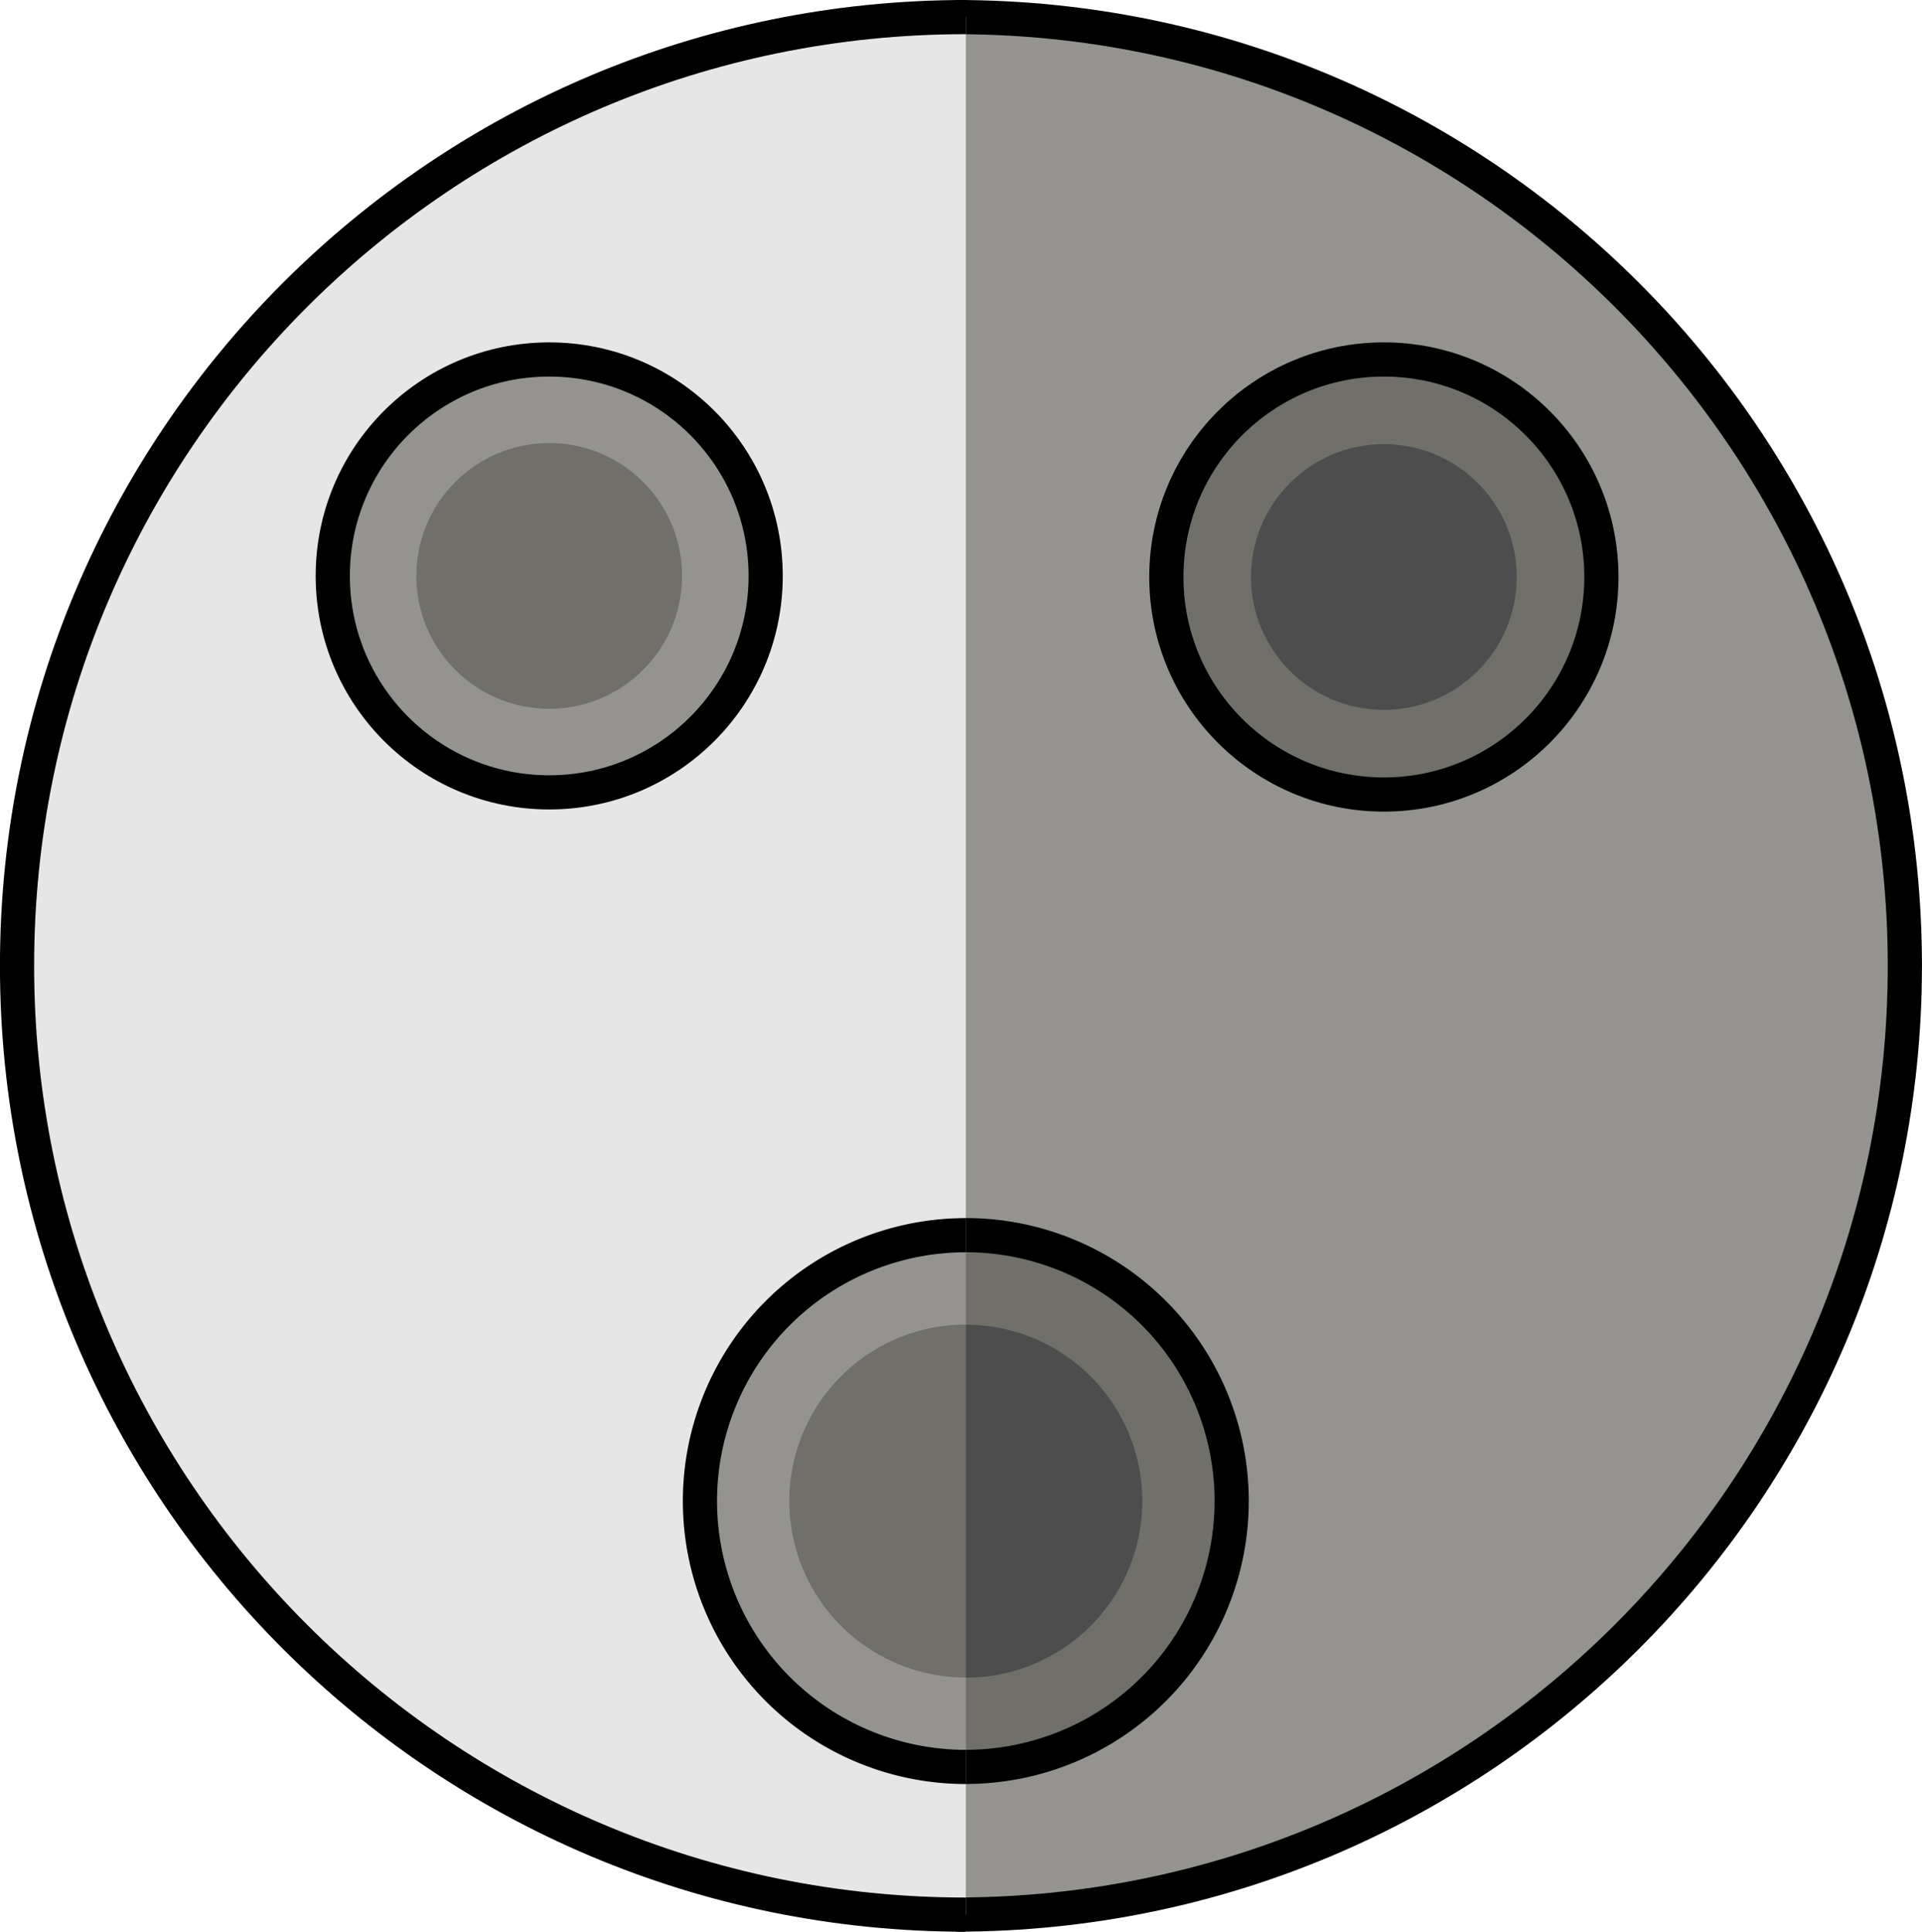 <svg id="Layer_4" data-name="Layer 4" xmlns="http://www.w3.org/2000/svg" viewBox="0 0 393.63 395.62"><defs><style>.cls-1{fill:#94938f;}.cls-1,.cls-2,.cls-3{stroke:#000;stroke-miterlimit:10;stroke-width:7px;}.cls-2{fill:#e6e6e6;}.cls-3,.cls-4{fill:#706f6a;}.cls-5{fill:#4d4d4d;}</style></defs><title>industrial3pin</title><path class="cls-1" d="M9325.68,482.81c107.31,0,194.31-87,194.31-194.31S9433,94.2,9325.68,94.2" transform="translate(-9129.87 -90.7)"/><path class="cls-2" d="M9327.67,94.2c-107.31,0-194.31,87-194.31,194.31s87,194.31,194.31,194.31" transform="translate(-9129.87 -90.7)"/><circle class="cls-1" cx="112.48" cy="117.95" r="44.33"/><circle class="cls-3" cx="283.42" cy="118.17" r="44.55"/><path class="cls-1" d="M9327.67,452.57a54.45,54.45,0,0,1,0-108.9" transform="translate(-9129.87 -90.7)"/><path class="cls-3" d="M9327.67,343.66a54.45,54.45,0,0,1,0,108.9" transform="translate(-9129.87 -90.7)"/><circle class="cls-4" cx="112.48" cy="117.95" r="27.21"/><circle class="cls-5" cx="283.42" cy="118.17" r="27.21"/><path class="cls-4" d="M9327.67,434.26a36.14,36.14,0,0,1,0-72.29" transform="translate(-9129.87 -90.7)"/><path class="cls-5" d="M9327.67,362a36.14,36.14,0,1,1,0,72.29" transform="translate(-9129.87 -90.7)"/></svg>